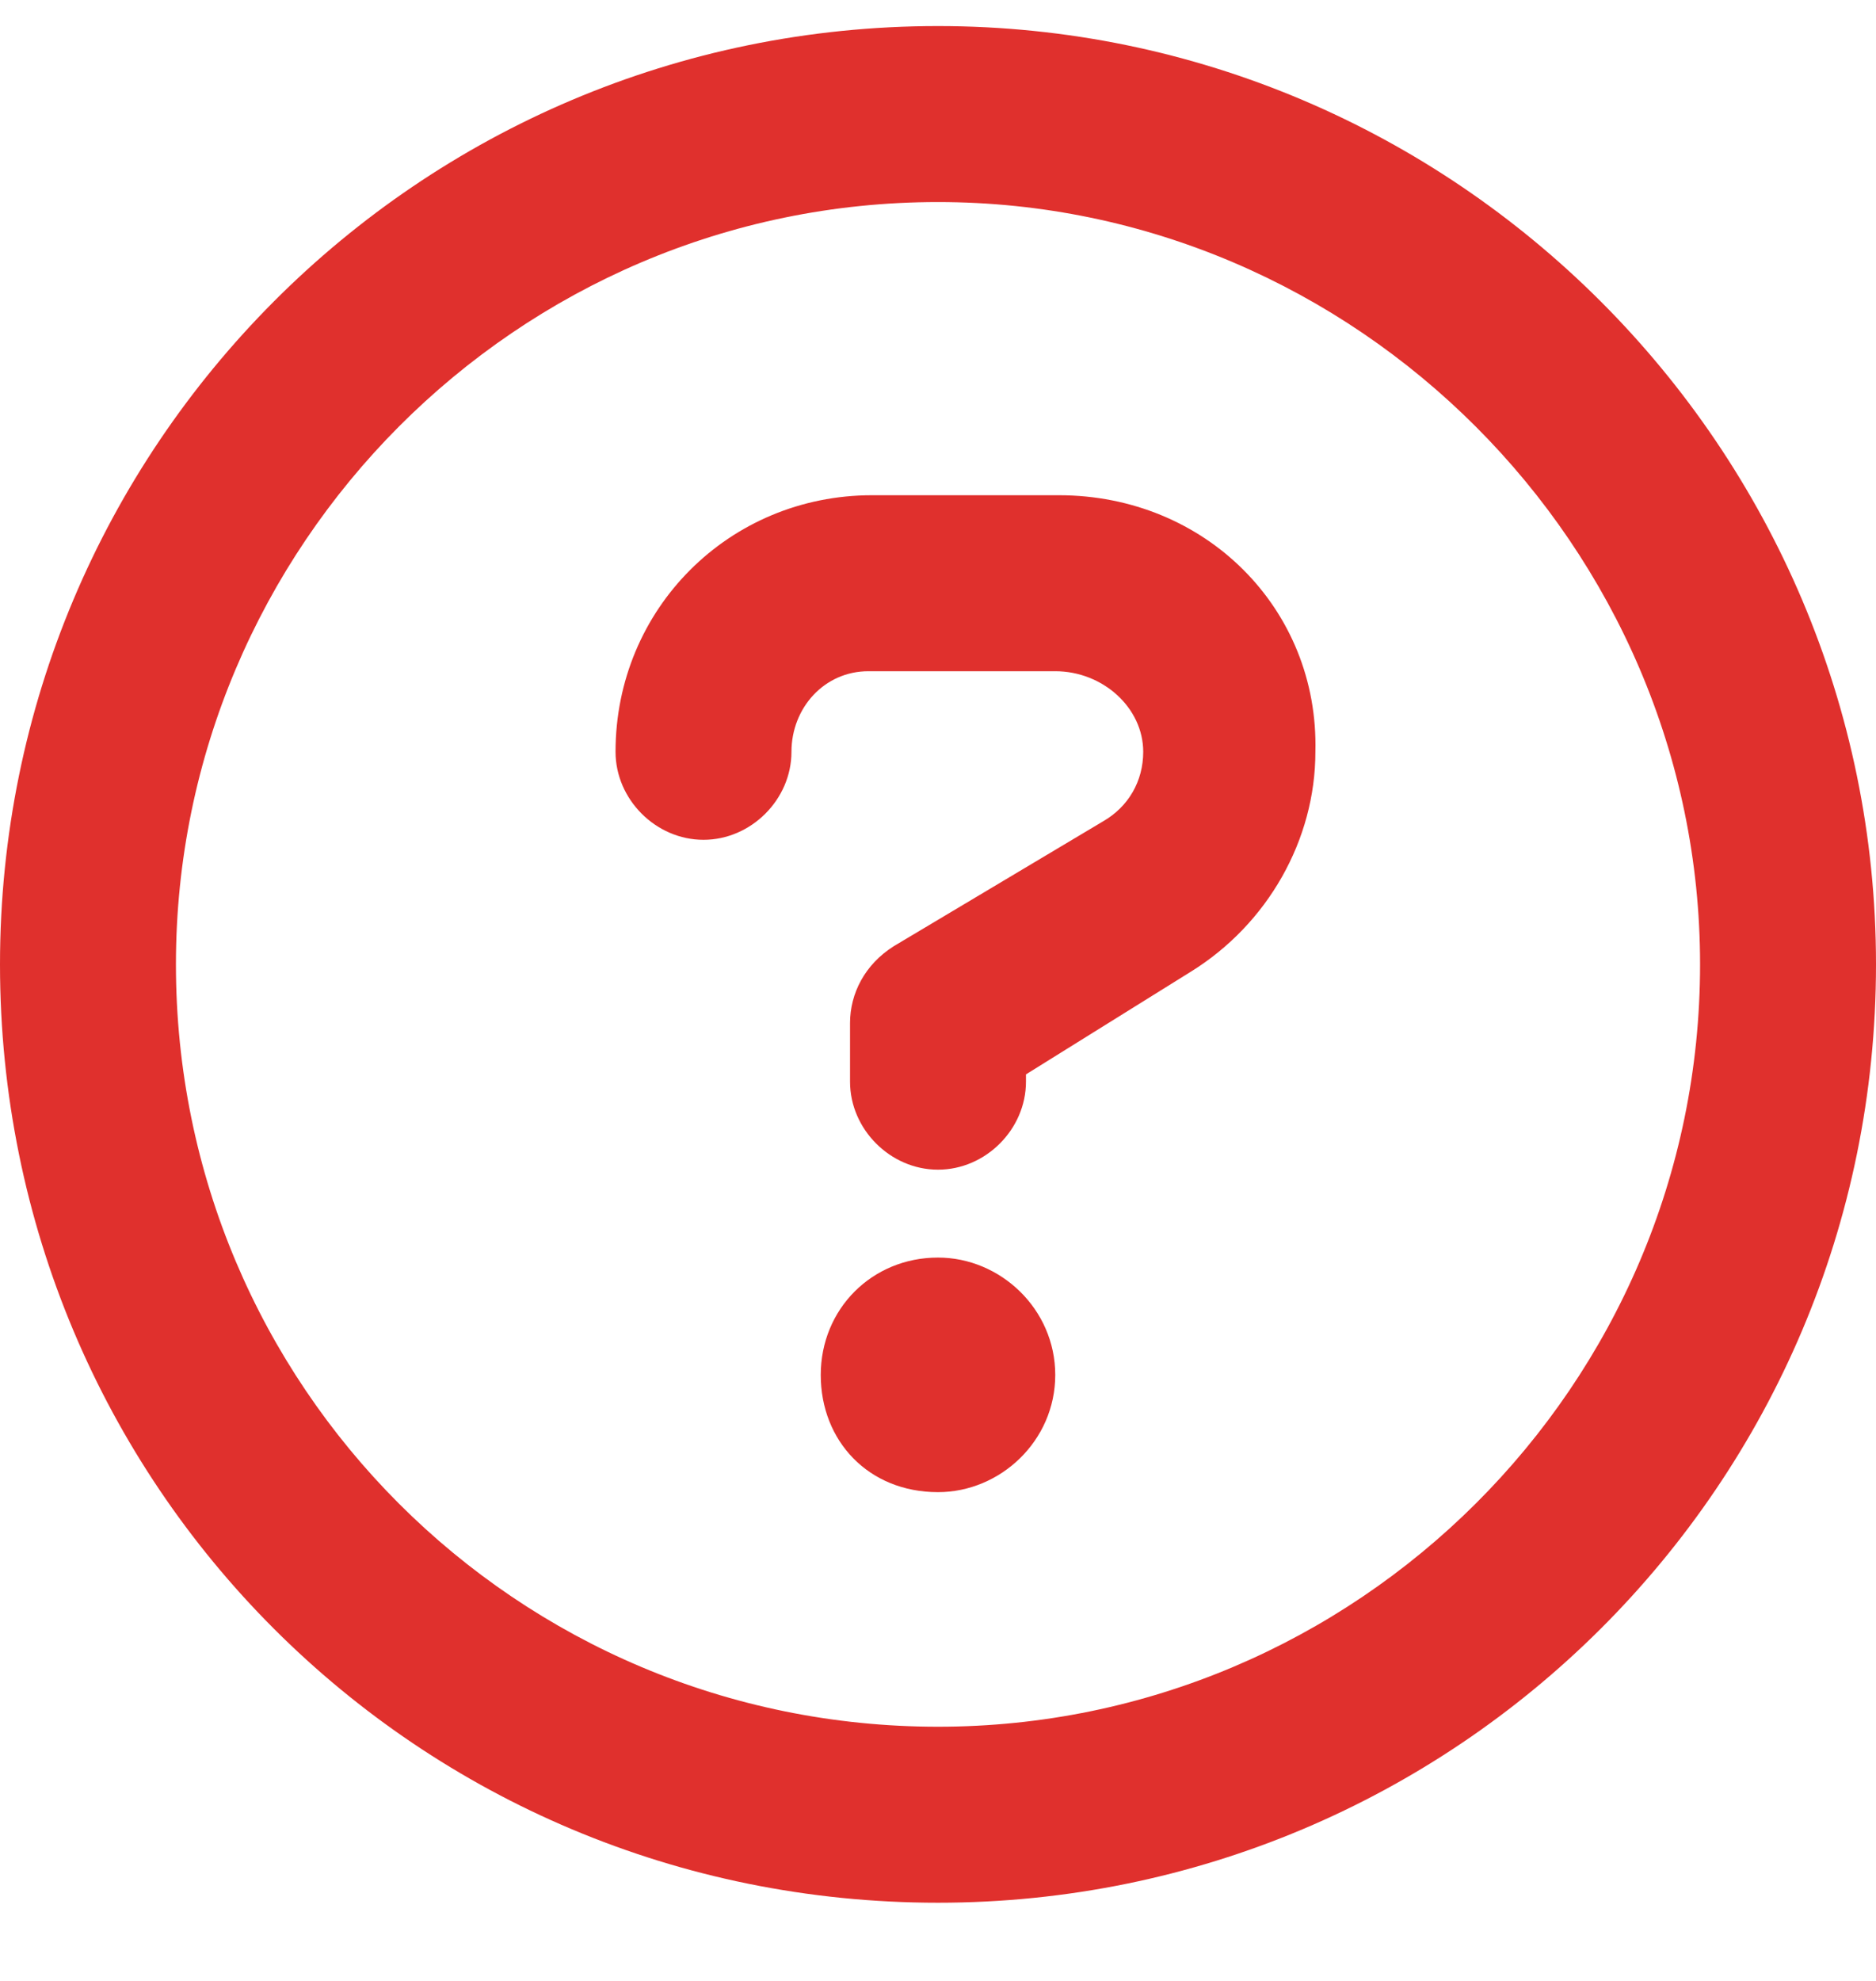
<svg width="18" height="19" viewBox="0 0 18 19" fill="none" xmlns="http://www.w3.org/2000/svg">
<path d="M9 0.25C13.957 0.25 18 4.293 18 9.25C18 14.242 13.957 18.25 9 18.25C4.008 18.25 0 14.242 0 9.25C0 4.293 4.008 0.25 9 0.25ZM9 16.562C13.008 16.562 16.312 13.293 16.312 9.25C16.312 5.242 13.008 1.938 9 1.938C4.957 1.938 1.688 5.242 1.688 9.25C1.688 13.293 4.957 16.562 9 16.562ZM9 12.062C9.598 12.062 10.125 12.555 10.125 13.188C10.125 13.82 9.598 14.312 9 14.312C8.332 14.312 7.875 13.82 7.875 13.188C7.875 12.555 8.367 12.062 9 12.062ZM10.16 4.75C11.566 4.75 12.656 5.84 12.621 7.211C12.621 8.055 12.164 8.863 11.426 9.32L9.844 10.305V10.375C9.844 10.832 9.457 11.219 9 11.219C8.543 11.219 8.156 10.832 8.156 10.375V9.812C8.156 9.531 8.297 9.25 8.578 9.074L10.582 7.879C10.828 7.738 10.969 7.492 10.969 7.211C10.969 6.789 10.582 6.438 10.125 6.438H8.332C7.91 6.438 7.594 6.789 7.594 7.211C7.594 7.668 7.207 8.055 6.75 8.055C6.293 8.055 5.906 7.668 5.906 7.211C5.906 5.84 6.996 4.75 8.367 4.75H10.16Z" fill="#E0302D"/>
</svg>
